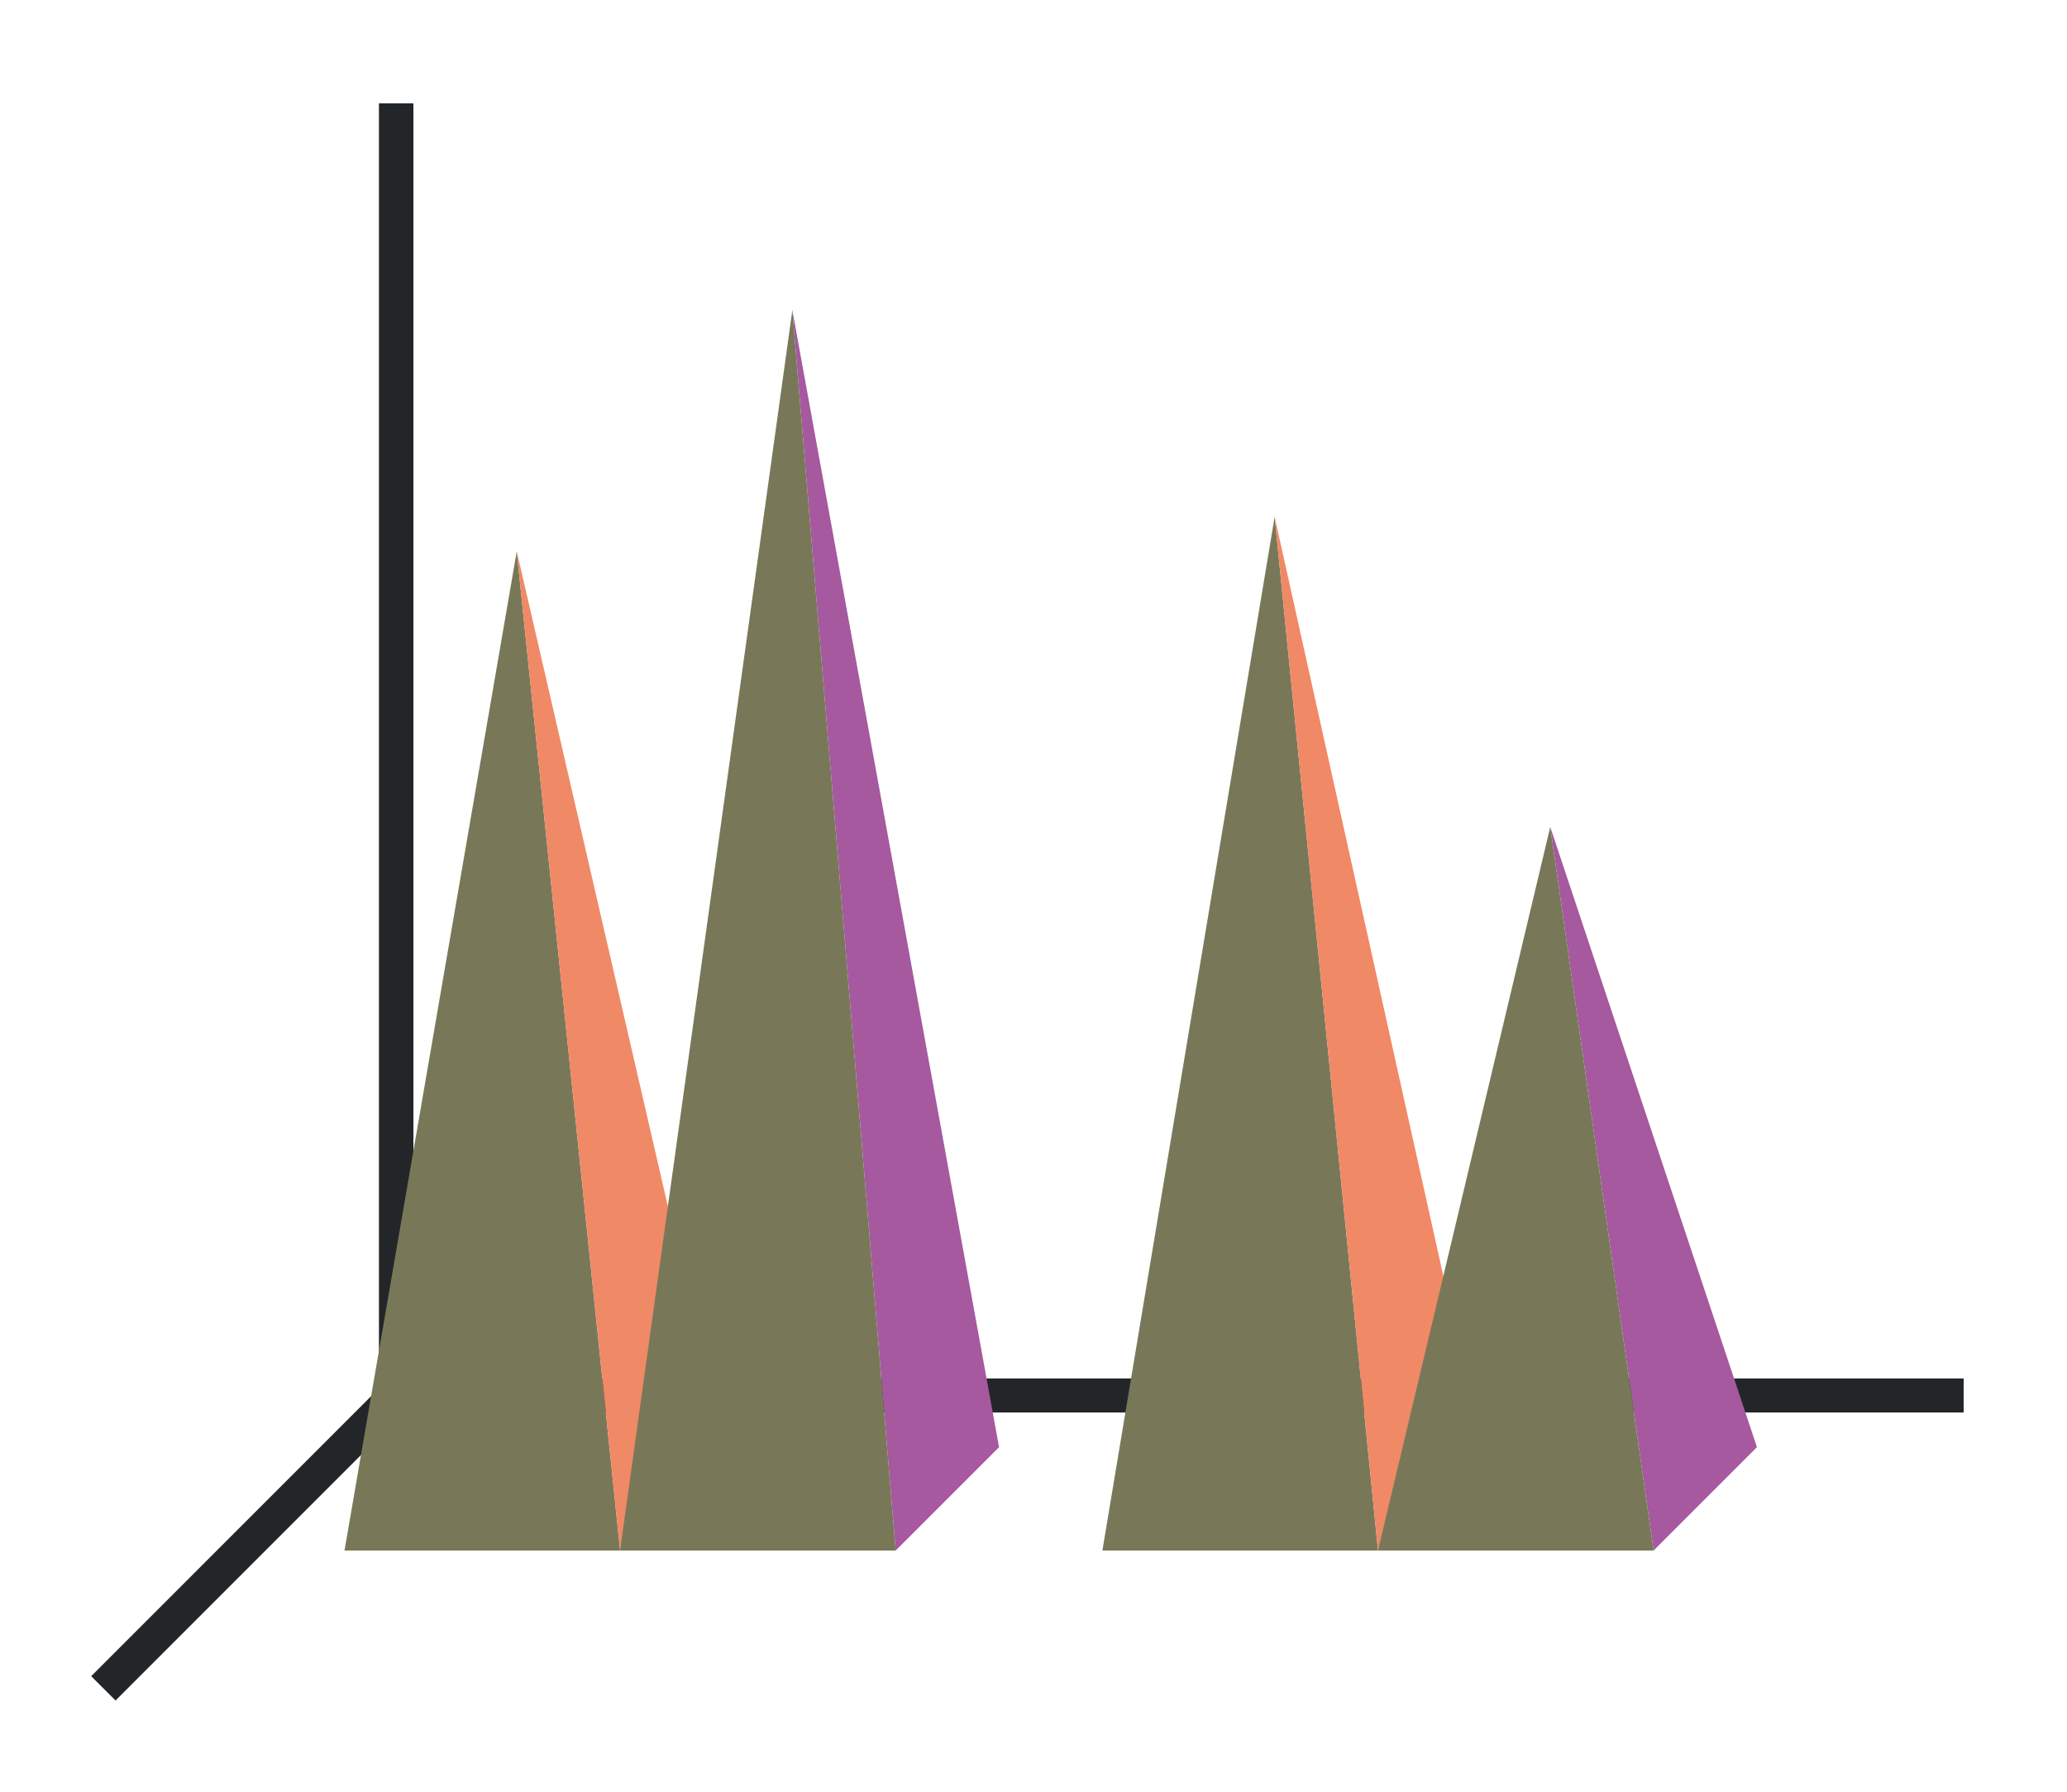 <svg xmlns="http://www.w3.org/2000/svg" xmlns:xlink="http://www.w3.org/1999/xlink" height="52" width="60"><linearGradient id="b"><stop offset="0" stop-color="#787859"/><stop offset="1" stop-color="#fe865c"/></linearGradient><linearGradient id="f" gradientTransform="matrix(.889 0 0 .7 0 -687.453)" gradientUnits="userSpaceOnUse" x1="49.5" x2="50.625" xlink:href="#a" y1="1046.362" y2="1016.362"/><linearGradient id="a"><stop offset="0" stop-color="#787859"/><stop offset="1" stop-color="#a25f9e"/></linearGradient><linearGradient id="e" gradientTransform="matrix(.889 0 0 1.2 -22 -1210.634)" gradientUnits="userSpaceOnUse" x1="49.5" x2="50.625" xlink:href="#a" y1="1046.362" y2="1016.362"/><linearGradient id="d" gradientTransform="matrix(.889 0 0 1.667 21.333 -1698.937)" gradientUnits="userSpaceOnUse" x1="16.5" x2="17.625" xlink:href="#b" y1="1046.362" y2="1028.362"/><linearGradient id="c" gradientTransform="matrix(.889 0 0 1.5 -.667 -1524.543)" gradientUnits="userSpaceOnUse" x1="16.5" x2="16.5" xlink:href="#b" y1="1046.362" y2="1028.362"/><path d="M0 0h60v52H0z" fill="#fff"/><path d="m12 40-9 9" fill="none" stroke="#232629"/><path d="M11 40.006h46v.988H11z" fill="#232629"/><path d="M11 3h1v38h-1z" fill="#232629"/><path d="m15 16 3 29h-8z" fill="url(#c)" style="fill:#787859;fill-opacity:1"/><path d="m37 15 3 30h-8z" fill="url(#d)" style="fill:#787859;fill-opacity:1"/><path d="m23 9 3 36 3-3zM45 24l3 21 3-3z" fill="#945c93" style="fill-rule:evenodd;fill:#a6599f;fill-opacity:1"/><path d="m37 15 3 30 3-3zM15 16l3 29 3-3z" style="fill:#f08966;fill-rule:evenodd;fill-opacity:1"/><path d="m23 9 3 36h-8z" fill="url(#e)" style="fill:#787859;fill-opacity:1"/><path d="m45 24 3 21h-8z" fill="url(#f)" style="fill:#787859;fill-opacity:1"/></svg>